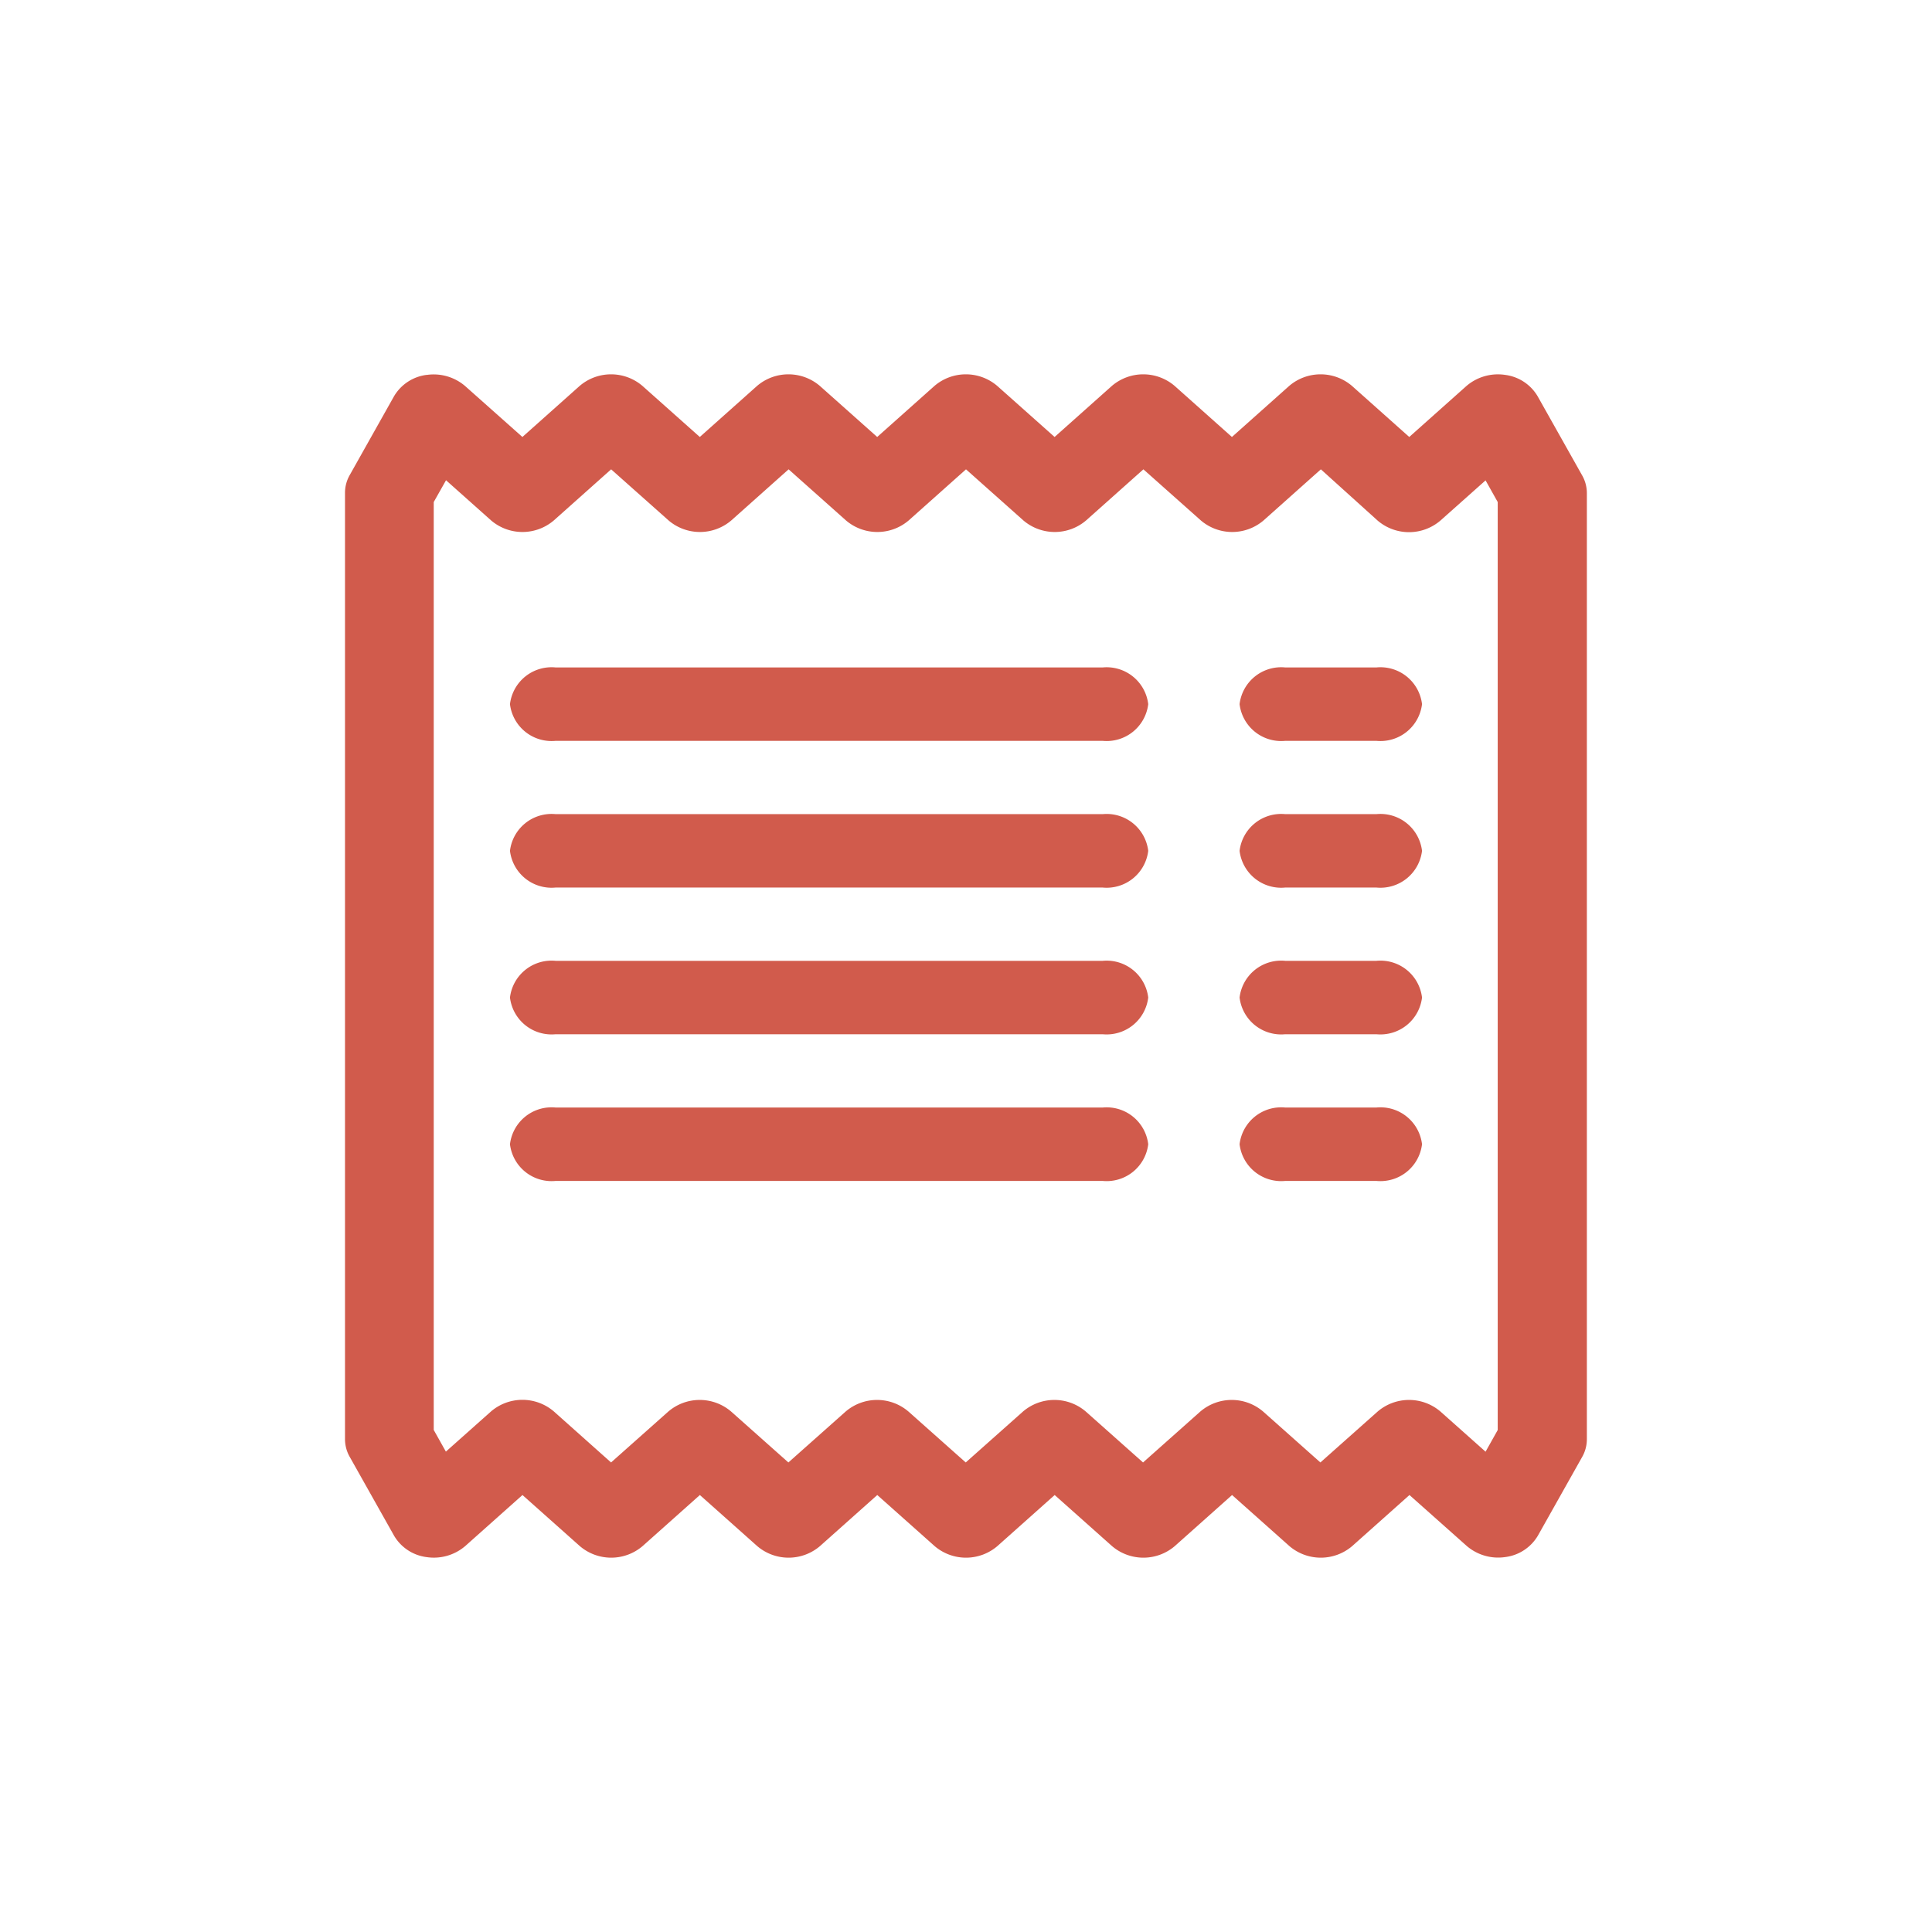<svg id="icon_receipt" data-name="icon/receipt" xmlns="http://www.w3.org/2000/svg" width="28" height="28" viewBox="0 0 28 28">
  <g id="Group_2761" data-name="Group 2761" transform="translate(0 0.425)">
    <path id="Path_8" data-name="Path 8" d="M2.433.632a.7.7,0,0,1,.557.16l.831.739.83-.74a.7.7,0,0,1,.91,0l.831.74.83-.74a.7.7,0,0,1,.91,0l.831.74.83-.74a.7.7,0,0,1,.91,0l.831.74.83-.74a.7.7,0,0,1,.91,0l.83.74.83-.74a.7.7,0,0,1,.91,0l.83.74.83-.74a.7.7,0,0,1,.558-.16.641.641,0,0,1,.472.309l.643,1.143a.521.521,0,0,1,.071.256V16.057a.52.52,0,0,1-.068.256l-.643,1.143a.642.642,0,0,1-.471.308.7.7,0,0,1-.557-.159l-.832-.74-.83.74a.7.7,0,0,1-.91,0l-.831-.74-.83.74a.7.7,0,0,1-.91,0l-.831-.74-.83.74a.7.7,0,0,1-.91,0l-.831-.74-.83.74a.7.7,0,0,1-.91,0l-.831-.74-.83.74a.7.7,0,0,1-.91,0l-.831-.74-.83.74a.7.7,0,0,1-.558.16.641.641,0,0,1-.472-.309l-.643-1.143a.521.521,0,0,1-.069-.256V2.34a.52.52,0,0,1,.068-.256L1.961.94A.641.641,0,0,1,2.433.631Zm.279,1.53-.176.312V15.922l.176.314.655-.583a.7.7,0,0,1,.909,0l.83.74.83-.738a.7.7,0,0,1,.91,0l.83.738.83-.738a.7.7,0,0,1,.91,0l.83.738.83-.738a.7.7,0,0,1,.91,0l.83.738.83-.738a.7.7,0,0,1,.91,0l.83.738.83-.738a.7.7,0,0,1,.91,0l.654.582.176-.314V2.474l-.176-.314-.655.583a.7.7,0,0,1-.909,0L15.393,2l-.83.74a.7.7,0,0,1-.91,0L12.821,2l-.83.74a.7.7,0,0,1-.91,0L10.25,2l-.83.74a.7.7,0,0,1-.91,0L7.679,2l-.83.74a.7.7,0,0,1-.91,0L5.107,2l-.83.74a.7.7,0,0,1-.91,0l-.654-.583Z" transform="translate(3.75 4.377)" fill="#d15b4c" fill-rule="evenodd"/>
    <path id="Path_9" data-name="Path 9" d="M3.75,5.532A.607.607,0,0,1,4.411,5h7.93A.607.607,0,0,1,13,5.532a.607.607,0,0,1-.661.532H4.411A.607.607,0,0,1,3.75,5.532Zm0,2.126a.607.607,0,0,1,.661-.532h7.93A.607.607,0,0,1,13,7.658a.607.607,0,0,1-.661.532H4.411A.607.607,0,0,1,3.75,7.658Zm0,2.126a.607.607,0,0,1,.661-.532h7.93A.607.607,0,0,1,13,9.784a.607.607,0,0,1-.661.532H4.411A.607.607,0,0,1,3.75,9.784Zm0,2.126a.607.607,0,0,1,.661-.532h7.93A.607.607,0,0,1,13,11.91a.607.607,0,0,1-.661.532H4.411A.607.607,0,0,1,3.75,11.91ZM14.324,5.532A.607.607,0,0,1,14.985,5h1.322a.607.607,0,0,1,.661.532.607.607,0,0,1-.661.532H14.985A.607.607,0,0,1,14.324,5.532Zm0,2.126a.607.607,0,0,1,.661-.532h1.322a.607.607,0,0,1,.661.532.607.607,0,0,1-.661.532H14.985A.607.607,0,0,1,14.324,7.658Zm0,2.126a.607.607,0,0,1,.661-.532h1.322a.607.607,0,0,1,.661.532.607.607,0,0,1-.661.532H14.985A.607.607,0,0,1,14.324,9.784Zm0,2.126a.607.607,0,0,1,.661-.532h1.322a.607.607,0,0,1,.661.532.607.607,0,0,1-.661.532H14.985A.607.607,0,0,1,14.324,11.91Z" transform="translate(3.641 4.248)" fill="#d15b4c" fill-rule="evenodd"/>
  </g>
  <path id="Path_2210" data-name="Path 2210" d="M0,0H28V28H0Z" fill="none"/>
</svg>
